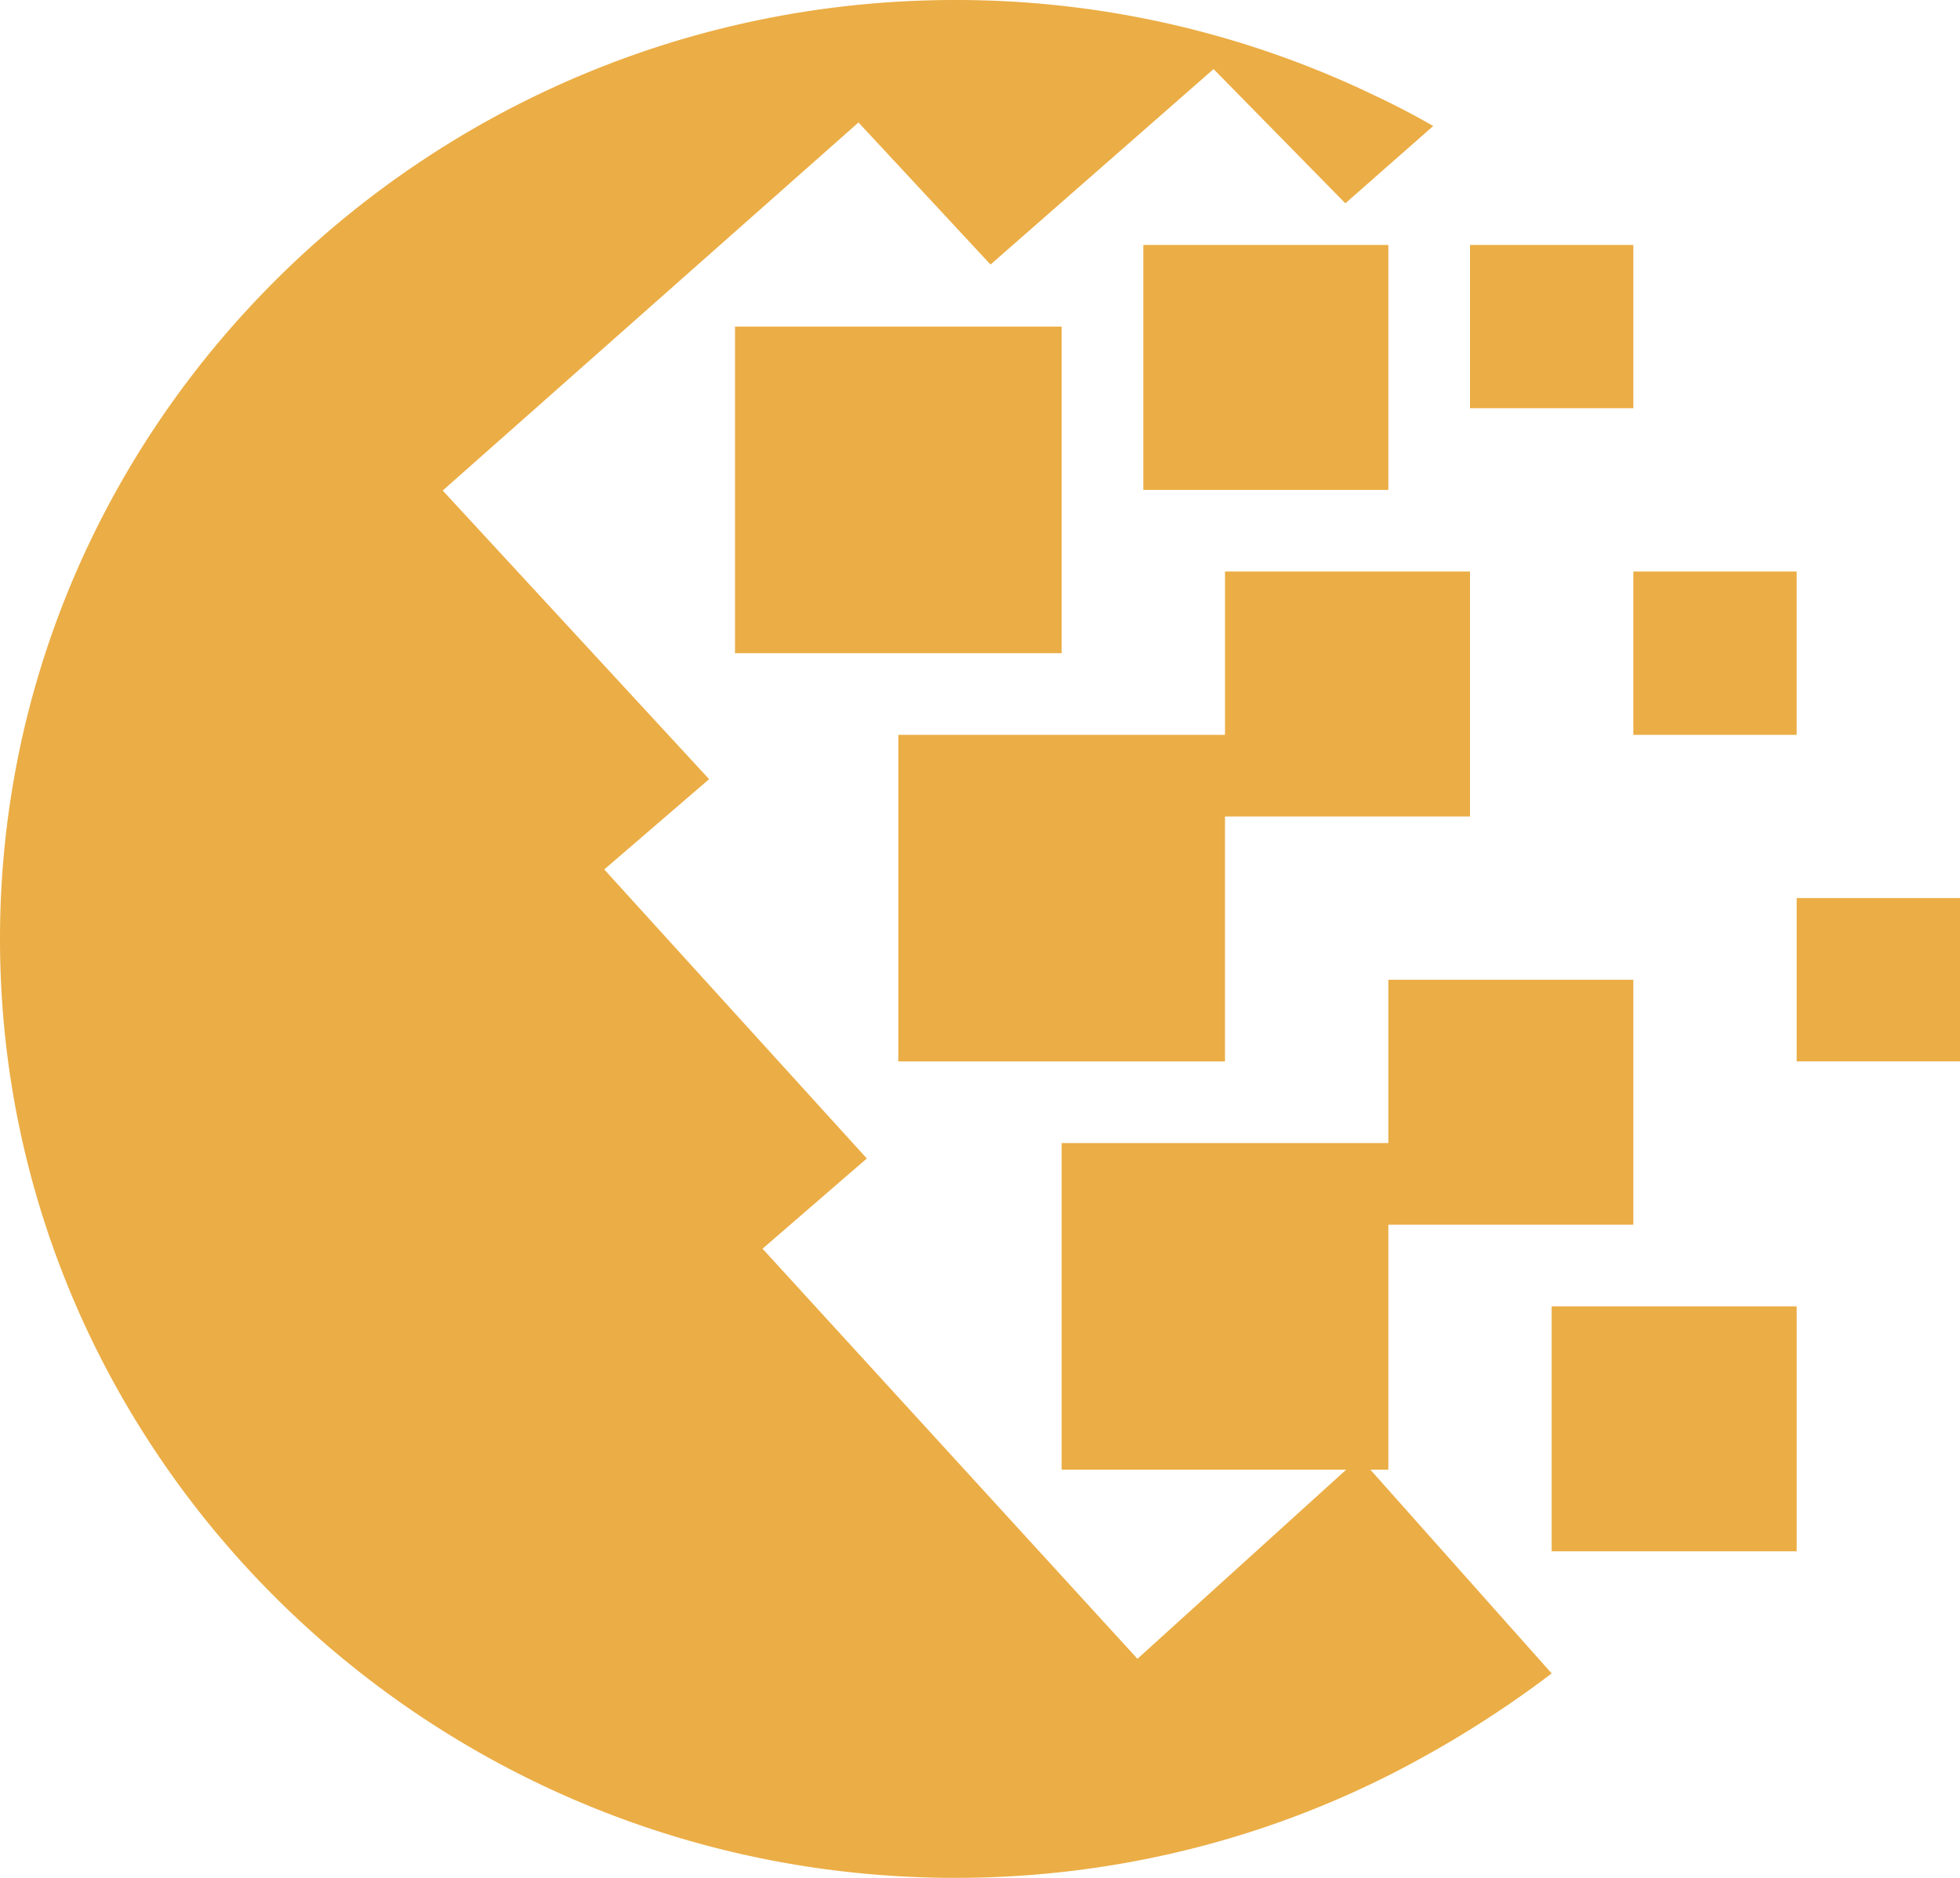 <svg width="24" height="23" fill="none" xmlns="http://www.w3.org/2000/svg"><path d="M17 12h3v3h-3v-3zm-4 2h4v4h-4v-4zm9-3h2v2h-2v-2zm-8-8h3v3h-3V3zm6 4h2v2h-2V7zm-9 2h4v4h-4V9zM9 4h4v4H9V4zm6 3h3v3h-3V7zm3-4h2v2h-2V3zm1 13h3v3h-3v-3z" fill="#EBAD45"/><path d="M16.648 17.852l-2.72 2.465-4.591-5.023 1.277-1.105-3.215-3.54 1.284-1.106-3.262-3.535L10.512 1.5l1.617 1.74L14.86.846l1.614 1.644 1.076-.947c-.24-.137-.481-.263-.725-.377A11.808 11.808 0 0 0 11.697 0C5.255 0 0 5.166 0 11.5S5.255 23 11.697 23c2.092 0 4.064-.545 5.764-1.499.561-.312 1.072-.65 1.539-1.005l-2.352-2.644z" fill="#EBAD45"/></svg>